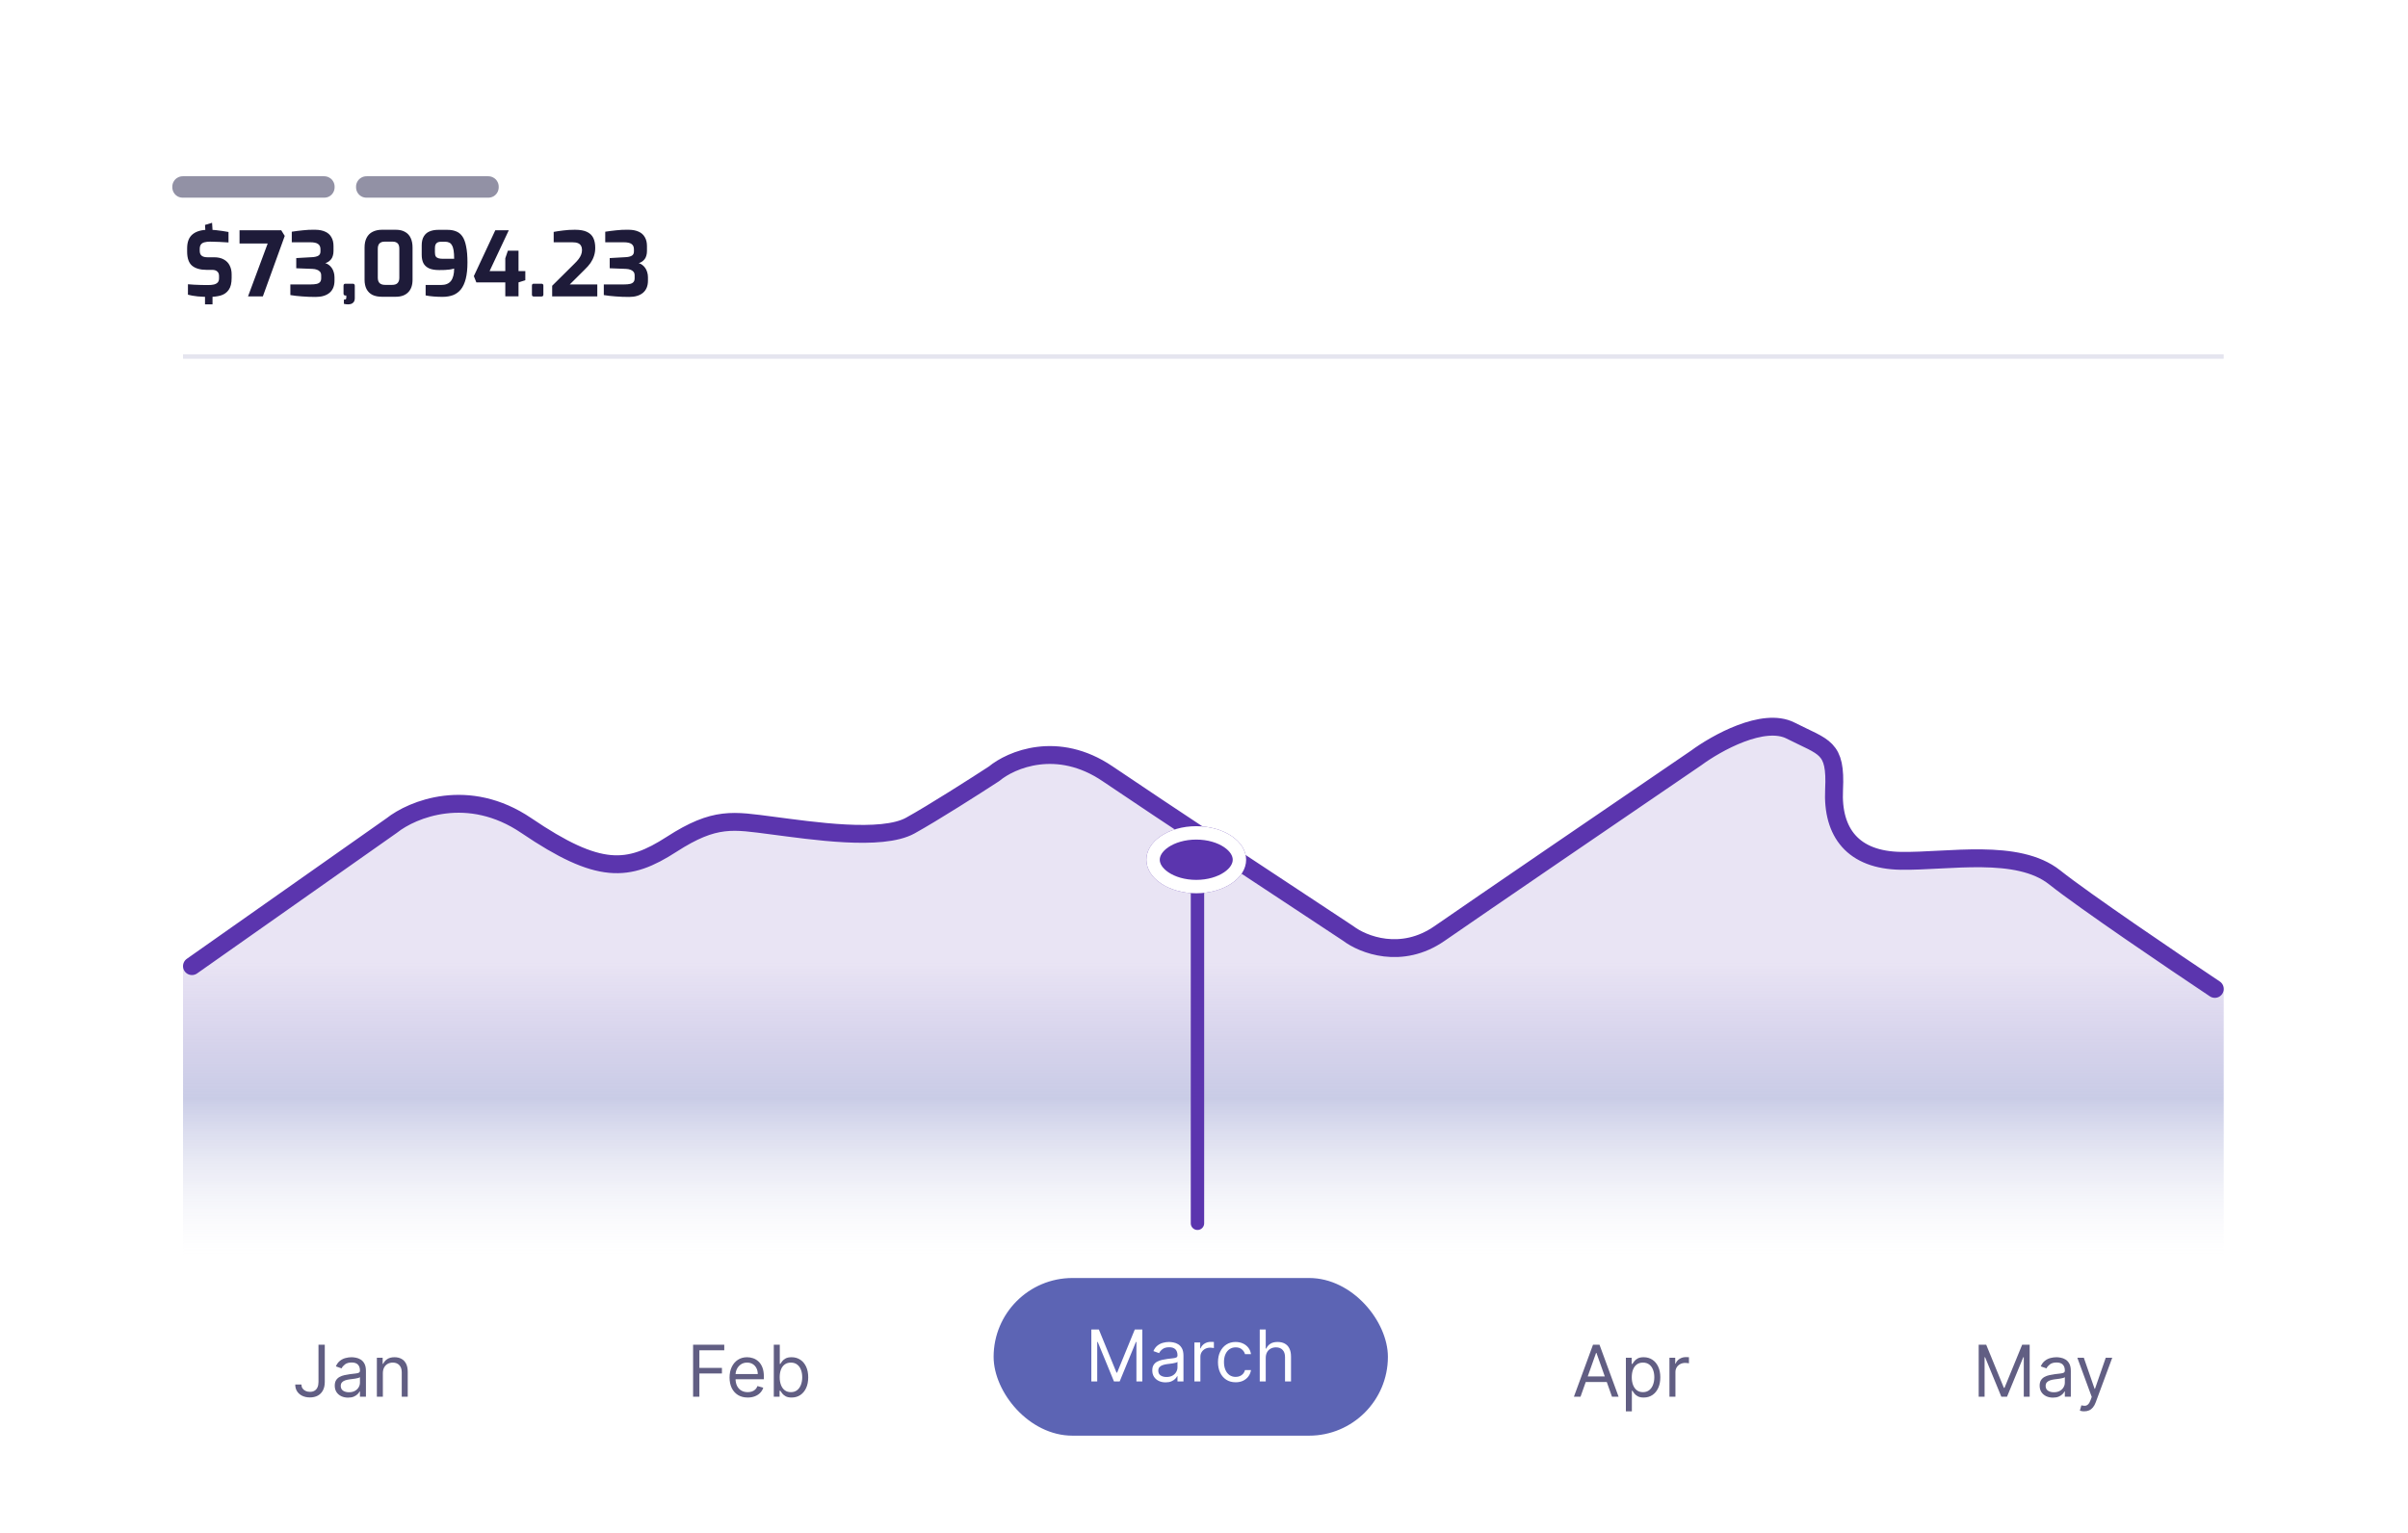 <svg width="391" height="249" viewBox="0 0 391 249" fill="none" xmlns="http://www.w3.org/2000/svg">
<g filter="url(#filter0_dd_2019_1718)">
<g filter="url(#filter1_d_2019_1718)">
<rect x="5" y="3" width="381" height="240" rx="16" fill="white"/>
</g>
<path d="M51.715 216.411H52.737V222.446C52.737 222.984 52.638 223.442 52.44 223.818C52.242 224.195 51.963 224.481 51.603 224.676C51.243 224.871 50.819 224.968 50.33 224.968C49.868 224.968 49.457 224.885 49.097 224.717C48.737 224.547 48.454 224.305 48.248 223.992C48.042 223.678 47.939 223.306 47.939 222.874H48.944C48.944 223.113 49.004 223.322 49.122 223.501C49.243 223.677 49.408 223.814 49.616 223.913C49.825 224.012 50.063 224.062 50.33 224.062C50.624 224.062 50.874 224 51.08 223.876C51.286 223.752 51.443 223.571 51.55 223.332C51.66 223.09 51.715 222.795 51.715 222.446V216.411ZM56.517 225.001C56.116 225.001 55.752 224.926 55.425 224.775C55.097 224.621 54.838 224.4 54.645 224.111C54.453 223.82 54.357 223.468 54.357 223.056C54.357 222.693 54.428 222.399 54.571 222.174C54.714 221.946 54.905 221.767 55.144 221.638C55.383 221.509 55.647 221.412 55.936 221.349C56.227 221.283 56.52 221.231 56.814 221.193C57.198 221.143 57.51 221.106 57.749 221.081C57.991 221.054 58.167 221.008 58.277 220.945C58.39 220.882 58.446 220.772 58.446 220.616V220.583C58.446 220.176 58.335 219.86 58.112 219.634C57.892 219.409 57.558 219.296 57.11 219.296C56.646 219.296 56.282 219.398 56.018 219.601C55.754 219.805 55.569 220.022 55.462 220.253L54.538 219.923C54.703 219.538 54.923 219.239 55.198 219.024C55.475 218.807 55.778 218.656 56.105 218.571C56.434 218.483 56.759 218.439 57.077 218.439C57.281 218.439 57.514 218.464 57.778 218.513C58.045 218.56 58.302 218.658 58.549 218.806C58.799 218.954 59.007 219.178 59.172 219.478C59.336 219.777 59.419 220.179 59.419 220.681V224.853H58.446V223.996H58.397C58.331 224.133 58.221 224.28 58.067 224.437C57.913 224.593 57.708 224.727 57.453 224.837C57.197 224.946 56.885 225.001 56.517 225.001ZM56.665 224.128C57.05 224.128 57.374 224.052 57.638 223.901C57.905 223.75 58.105 223.555 58.24 223.315C58.377 223.076 58.446 222.825 58.446 222.561V221.671C58.405 221.72 58.314 221.766 58.174 221.807C58.036 221.845 57.877 221.88 57.696 221.91C57.517 221.937 57.343 221.962 57.172 221.984C57.005 222.003 56.869 222.02 56.764 222.034C56.511 222.066 56.275 222.12 56.055 222.194C55.838 222.266 55.662 222.374 55.528 222.52C55.396 222.663 55.33 222.858 55.33 223.105C55.33 223.443 55.455 223.699 55.705 223.872C55.958 224.042 56.278 224.128 56.665 224.128ZM62.167 221.044V224.853H61.194V218.521H62.134V219.511H62.217C62.365 219.189 62.59 218.931 62.893 218.736C63.195 218.538 63.585 218.439 64.063 218.439C64.492 218.439 64.867 218.527 65.189 218.703C65.51 218.876 65.76 219.14 65.939 219.494C66.118 219.846 66.207 220.291 66.207 220.83V224.853H65.234V220.896C65.234 220.398 65.105 220.011 64.847 219.733C64.588 219.453 64.234 219.313 63.783 219.313C63.472 219.313 63.195 219.38 62.95 219.515C62.709 219.65 62.518 219.846 62.377 220.104C62.237 220.363 62.167 220.676 62.167 221.044Z" fill="#615E83"/>
<rect x="161.34" y="205.572" width="64.02" height="25.608" rx="12.804" fill="#5C64B4"/>
<path d="M177.206 213.934H178.426L181.295 220.941H181.394L184.263 213.934H185.483V222.376H184.527V215.962H184.444L181.806 222.376H180.883L178.245 215.962H178.162V222.376H177.206V213.934ZM189.264 222.524C188.863 222.524 188.499 222.449 188.172 222.297C187.845 222.144 187.585 221.922 187.393 221.634C187.2 221.342 187.104 220.991 187.104 220.578C187.104 220.216 187.175 219.922 187.318 219.696C187.461 219.468 187.652 219.29 187.891 219.16C188.13 219.031 188.394 218.935 188.683 218.872C188.974 218.806 189.267 218.754 189.561 218.715C189.946 218.666 190.257 218.629 190.496 218.604C190.738 218.577 190.914 218.531 191.024 218.468C191.137 218.405 191.193 218.295 191.193 218.138V218.105C191.193 217.699 191.082 217.382 190.859 217.157C190.639 216.932 190.305 216.819 189.858 216.819C189.393 216.819 189.029 216.921 188.765 217.124C188.501 217.328 188.316 217.545 188.209 217.775L187.285 217.446C187.45 217.061 187.67 216.761 187.945 216.547C188.222 216.33 188.525 216.179 188.852 216.094C189.182 216.006 189.506 215.962 189.825 215.962C190.028 215.962 190.262 215.986 190.525 216.036C190.792 216.083 191.049 216.18 191.296 216.329C191.546 216.477 191.754 216.701 191.919 217.001C192.083 217.3 192.166 217.701 192.166 218.204V222.376H191.193V221.518H191.144C191.078 221.656 190.968 221.803 190.814 221.959C190.66 222.116 190.455 222.249 190.2 222.359C189.944 222.469 189.632 222.524 189.264 222.524ZM189.412 221.65C189.797 221.65 190.121 221.575 190.385 221.424C190.652 221.272 190.852 221.077 190.987 220.838C191.124 220.599 191.193 220.348 191.193 220.084V219.193C191.152 219.243 191.061 219.288 190.921 219.329C190.784 219.368 190.624 219.402 190.443 219.433C190.264 219.46 190.09 219.485 189.919 219.507C189.752 219.526 189.616 219.542 189.511 219.556C189.258 219.589 189.022 219.643 188.802 219.717C188.585 219.788 188.409 219.897 188.275 220.043C188.143 220.186 188.077 220.381 188.077 220.628C188.077 220.966 188.202 221.222 188.452 221.395C188.705 221.565 189.025 221.65 189.412 221.65ZM193.942 222.376V216.044H194.881V217.001H194.947C195.063 216.687 195.272 216.433 195.574 216.238C195.876 216.043 196.217 215.945 196.596 215.945C196.668 215.945 196.757 215.947 196.864 215.949C196.971 215.952 197.052 215.956 197.107 215.962V216.951C197.074 216.943 196.999 216.93 196.881 216.914C196.765 216.895 196.643 216.885 196.514 216.885C196.206 216.885 195.931 216.95 195.689 217.079C195.45 217.205 195.261 217.381 195.12 217.606C194.983 217.829 194.914 218.083 194.914 218.369V222.376H193.942ZM200.64 222.508C200.046 222.508 199.535 222.367 199.107 222.087C198.678 221.807 198.348 221.421 198.117 220.929C197.886 220.437 197.771 219.875 197.771 219.243C197.771 218.6 197.889 218.032 198.125 217.541C198.365 217.046 198.697 216.66 199.123 216.382C199.552 216.102 200.052 215.962 200.623 215.962C201.069 215.962 201.47 216.044 201.827 216.209C202.184 216.374 202.477 216.605 202.705 216.902C202.933 217.198 203.075 217.545 203.13 217.94H202.157C202.083 217.652 201.918 217.396 201.662 217.174C201.409 216.948 201.069 216.836 200.64 216.836C200.261 216.836 199.928 216.935 199.642 217.132C199.359 217.328 199.138 217.604 198.979 217.961C198.822 218.315 198.744 218.732 198.744 219.21C198.744 219.699 198.821 220.125 198.975 220.488C199.131 220.851 199.351 221.132 199.634 221.333C199.92 221.533 200.255 221.634 200.64 221.634C200.893 221.634 201.122 221.59 201.328 221.502C201.534 221.414 201.709 221.287 201.852 221.123C201.995 220.958 202.096 220.76 202.157 220.529H203.13C203.075 220.903 202.939 221.239 202.722 221.539C202.507 221.836 202.223 222.072 201.868 222.248C201.517 222.421 201.107 222.508 200.64 222.508ZM205.525 218.567V222.376H204.552V213.934H205.525V217.033H205.607C205.755 216.706 205.978 216.447 206.275 216.254C206.574 216.059 206.973 215.962 207.47 215.962C207.902 215.962 208.28 216.048 208.604 216.221C208.928 216.392 209.18 216.654 209.358 217.009C209.54 217.361 209.63 217.808 209.63 218.353V222.376H208.657V218.419C208.657 217.916 208.527 217.527 208.266 217.252C208.008 216.974 207.649 216.836 207.19 216.836C206.871 216.836 206.585 216.903 206.333 217.038C206.083 217.172 205.885 217.369 205.739 217.627C205.596 217.885 205.525 218.199 205.525 218.567Z" fill="white"/>
<path d="M112.541 224.853V216.411H117.603V217.318H113.563V220.17H117.224V221.077H113.563V224.853H112.541ZM121.412 224.985C120.802 224.985 120.276 224.85 119.833 224.581C119.394 224.309 119.054 223.93 118.815 223.443C118.579 222.954 118.461 222.385 118.461 221.737C118.461 221.088 118.579 220.517 118.815 220.022C119.054 219.525 119.387 219.137 119.813 218.859C120.241 218.579 120.741 218.439 121.313 218.439C121.643 218.439 121.968 218.494 122.29 218.604C122.611 218.714 122.904 218.892 123.168 219.14C123.432 219.384 123.642 219.709 123.799 220.113C123.955 220.517 124.034 221.014 124.034 221.605V222.017H119.153V221.176H123.044C123.044 220.819 122.973 220.5 122.83 220.22C122.69 219.939 122.489 219.718 122.228 219.556C121.97 219.394 121.665 219.313 121.313 219.313C120.926 219.313 120.59 219.409 120.307 219.601C120.027 219.791 119.811 220.038 119.66 220.343C119.509 220.648 119.433 220.976 119.433 221.325V221.885C119.433 222.363 119.516 222.769 119.681 223.101C119.848 223.431 120.081 223.682 120.377 223.855C120.674 224.026 121.019 224.111 121.412 224.111C121.668 224.111 121.898 224.075 122.104 224.004C122.313 223.93 122.493 223.82 122.644 223.674C122.796 223.526 122.912 223.342 122.995 223.122L123.935 223.386C123.836 223.704 123.67 223.985 123.436 224.226C123.202 224.466 122.914 224.652 122.57 224.787C122.227 224.919 121.841 224.985 121.412 224.985ZM125.645 224.853V216.411H126.618V219.527H126.701C126.772 219.417 126.871 219.277 126.997 219.107C127.127 218.934 127.311 218.78 127.55 218.645C127.792 218.508 128.119 218.439 128.531 218.439C129.064 218.439 129.534 218.572 129.941 218.839C130.347 219.105 130.665 219.483 130.893 219.972C131.121 220.462 131.235 221.039 131.235 221.704C131.235 222.374 131.121 222.955 130.893 223.447C130.665 223.937 130.349 224.316 129.945 224.585C129.541 224.852 129.075 224.985 128.547 224.985C128.141 224.985 127.815 224.918 127.57 224.783C127.326 224.646 127.138 224.49 127.006 224.317C126.874 224.141 126.772 223.996 126.701 223.88H126.585V224.853H125.645ZM126.602 221.687C126.602 222.165 126.672 222.587 126.812 222.953C126.952 223.315 127.157 223.6 127.426 223.806C127.695 224.009 128.025 224.111 128.415 224.111C128.822 224.111 129.162 224.004 129.434 223.79C129.708 223.572 129.914 223.281 130.052 222.916C130.192 222.547 130.262 222.138 130.262 221.687C130.262 221.242 130.193 220.841 130.056 220.484C129.921 220.124 129.717 219.839 129.442 219.63C129.17 219.419 128.828 219.313 128.415 219.313C128.02 219.313 127.687 219.413 127.418 219.614C127.149 219.812 126.945 220.089 126.808 220.446C126.67 220.801 126.602 221.215 126.602 221.687Z" fill="#615E83"/>
<path d="M256.637 224.853H255.565L258.665 216.411H259.72L262.82 224.853H261.748L259.226 217.747H259.16L256.637 224.853ZM257.033 221.555H261.353V222.462H257.033V221.555ZM264.003 227.227V218.521H264.943V219.527H265.058C265.13 219.417 265.229 219.277 265.355 219.107C265.484 218.934 265.668 218.78 265.907 218.645C266.149 218.508 266.476 218.439 266.889 218.439C267.422 218.439 267.892 218.572 268.298 218.839C268.705 219.105 269.022 219.483 269.25 219.972C269.479 220.462 269.593 221.039 269.593 221.704C269.593 222.374 269.479 222.955 269.25 223.447C269.022 223.937 268.706 224.316 268.302 224.585C267.898 224.852 267.433 224.985 266.905 224.985C266.498 224.985 266.173 224.918 265.928 224.783C265.683 224.646 265.495 224.49 265.363 224.317C265.231 224.141 265.13 223.996 265.058 223.88H264.976V227.227H264.003ZM264.959 221.687C264.959 222.165 265.029 222.587 265.17 222.953C265.31 223.315 265.514 223.6 265.784 223.806C266.053 224.009 266.383 224.111 266.773 224.111C267.18 224.111 267.519 224.004 267.791 223.79C268.066 223.572 268.272 223.281 268.41 222.916C268.55 222.547 268.62 222.138 268.62 221.687C268.62 221.242 268.551 220.841 268.414 220.484C268.279 220.124 268.074 219.839 267.8 219.63C267.527 219.419 267.185 219.313 266.773 219.313C266.377 219.313 266.045 219.413 265.776 219.614C265.506 219.812 265.303 220.089 265.165 220.446C265.028 220.801 264.959 221.215 264.959 221.687ZM271.077 224.853V218.521H272.016V219.478H272.082C272.198 219.165 272.407 218.91 272.709 218.715C273.011 218.52 273.352 218.423 273.731 218.423C273.803 218.423 273.892 218.424 273.999 218.427C274.106 218.429 274.187 218.434 274.242 218.439V219.428C274.209 219.42 274.134 219.408 274.016 219.391C273.9 219.372 273.778 219.362 273.649 219.362C273.341 219.362 273.066 219.427 272.824 219.556C272.585 219.683 272.396 219.858 272.255 220.084C272.118 220.306 272.049 220.561 272.049 220.846V224.853H271.077Z" fill="#615E83"/>
<path d="M321.291 216.411H322.512L325.381 223.419H325.479L328.348 216.411H329.569V224.853H328.612V218.439H328.53L325.892 224.853H324.968L322.33 218.439H322.248V224.853H321.291V216.411ZM333.35 225.001C332.948 225.001 332.584 224.926 332.257 224.775C331.93 224.621 331.671 224.4 331.478 224.111C331.286 223.82 331.19 223.468 331.19 223.056C331.19 222.693 331.261 222.399 331.404 222.174C331.547 221.946 331.738 221.767 331.977 221.638C332.216 221.509 332.48 221.412 332.768 221.349C333.06 221.283 333.352 221.231 333.646 221.193C334.031 221.143 334.343 221.106 334.582 221.081C334.824 221.054 335 221.008 335.11 220.945C335.222 220.882 335.279 220.772 335.279 220.616V220.583C335.279 220.176 335.167 219.86 334.945 219.634C334.725 219.409 334.391 219.296 333.943 219.296C333.479 219.296 333.115 219.398 332.851 219.601C332.587 219.805 332.402 220.022 332.294 220.253L331.371 219.923C331.536 219.538 331.756 219.239 332.031 219.024C332.308 218.807 332.61 218.656 332.937 218.571C333.267 218.483 333.591 218.439 333.91 218.439C334.114 218.439 334.347 218.464 334.611 218.513C334.878 218.56 335.134 218.658 335.382 218.806C335.632 218.954 335.839 219.178 336.004 219.478C336.169 219.777 336.252 220.179 336.252 220.681V224.853H335.279V223.996H335.229C335.163 224.133 335.053 224.28 334.9 224.437C334.746 224.593 334.541 224.727 334.285 224.837C334.03 224.946 333.718 225.001 333.35 225.001ZM333.498 224.128C333.883 224.128 334.207 224.052 334.471 223.901C334.737 223.75 334.938 223.555 335.073 223.315C335.21 223.076 335.279 222.825 335.279 222.561V221.671C335.238 221.72 335.147 221.766 335.007 221.807C334.869 221.845 334.71 221.88 334.529 221.91C334.35 221.937 334.175 221.962 334.005 221.984C333.837 222.003 333.701 222.02 333.597 222.034C333.344 222.066 333.108 222.12 332.888 222.194C332.671 222.266 332.495 222.374 332.36 222.52C332.228 222.663 332.162 222.858 332.162 223.105C332.162 223.443 332.287 223.699 332.538 223.872C332.79 224.042 333.111 224.128 333.498 224.128ZM338.427 227.227C338.262 227.227 338.115 227.214 337.986 227.186C337.857 227.161 337.767 227.137 337.718 227.112L337.965 226.255C338.202 226.315 338.411 226.337 338.592 226.32C338.773 226.304 338.934 226.223 339.074 226.077C339.217 225.934 339.348 225.702 339.466 225.381L339.647 224.886L337.306 218.521H338.361L340.109 223.567H340.175L341.923 218.521H342.978L340.29 225.776C340.169 226.103 340.02 226.374 339.841 226.588C339.662 226.806 339.455 226.966 339.218 227.071C338.985 227.175 338.721 227.227 338.427 227.227Z" fill="#615E83"/>
<g style="mix-blend-mode:multiply" opacity="0.33">
<path d="M62.432 132.089L29.719 154.917V201.792H361.077V158.618C354.359 154.177 339.708 144.337 334.843 140.503C328.762 135.712 317.47 137.932 309.652 137.815C301.834 137.699 298.359 133.258 298.707 126.246C299.054 119.233 297.143 119.467 291.584 116.662C287.136 114.418 279.423 118.688 276.122 121.103C264.713 128.817 240.333 145.318 234.079 149.619C227.824 153.92 221.512 151.411 219.138 149.619C209.409 143.269 187.901 129.19 179.701 123.674C171.501 118.158 163.891 121.376 161.111 123.674C158.1 125.622 151.139 130.032 147.387 132.089C142.696 134.66 131.23 132.907 124.801 132.089C118.373 131.271 115.42 130.569 108.297 135.127C101.174 139.685 96.396 140.094 84.496 132.089C74.975 125.684 65.82 129.42 62.432 132.089Z" fill="url(#paint0_linear_2019_1718)"/>
</g>
<path d="M31.168 154.917L63.596 132.089C66.954 129.42 76.029 125.684 85.467 132.089C97.263 140.094 101.999 139.685 109.06 135.127C116.121 130.569 119.049 131.271 125.421 132.089C131.793 132.907 143.159 134.66 147.809 132.089C151.528 130.032 158.429 125.622 161.414 123.674C164.169 121.376 171.712 118.158 179.841 123.674C187.969 129.19 209.289 143.269 218.933 149.619C221.287 151.411 227.544 153.92 233.744 149.619C239.944 145.318 264.111 128.817 275.42 121.103C278.692 118.688 286.338 114.418 290.747 116.662C296.258 119.467 298.152 119.233 297.808 126.246C297.463 133.258 300.908 137.699 308.657 137.815C316.407 137.932 327.601 135.712 333.629 140.503C338.451 144.337 352.974 154.177 359.633 158.618" stroke="#5B35AE" stroke-width="2.902" stroke-linecap="round" stroke-linejoin="round"/>
<line x1="194.44" y1="133.647" x2="194.44" y2="196.683" stroke="#5B35AE" stroke-width="2.176" stroke-linecap="round"/>
<g filter="url(#filter2_d_2019_1718)">
<ellipse cx="194.242" cy="132.559" rx="8.101" ry="5.449" fill="#5B35AE"/>
<path d="M194.241 128.198C196.291 128.198 198.099 128.759 199.362 129.609C200.632 130.463 201.254 131.527 201.254 132.559C201.254 133.591 200.632 134.655 199.362 135.509C198.099 136.359 196.291 136.92 194.241 136.92C192.191 136.92 190.384 136.359 189.121 135.509C187.851 134.655 187.229 133.591 187.229 132.559C187.229 131.527 187.851 130.463 189.121 129.609C190.384 128.759 192.191 128.198 194.241 128.198Z" stroke="white" stroke-width="2.176"/>
</g>
<line x1="29.719" y1="55.907" x2="361.077" y2="55.907" stroke="#E5E5EF" stroke-width="0.725"/>
<path d="M33.361 35.666L33.288 34.534L34.434 34.186L34.507 35.318L33.361 35.666ZM33.288 47.433V45.997L34.507 46.011V47.433H33.288ZM33.883 46.229C33.602 46.229 33.312 46.219 33.013 46.2C32.722 46.19 32.422 46.171 32.113 46.142C31.813 46.103 31.528 46.065 31.257 46.026C30.986 45.977 30.739 45.924 30.517 45.866V44.169C30.807 44.198 31.136 44.222 31.503 44.241C31.871 44.261 32.253 44.275 32.65 44.285C33.046 44.294 33.424 44.299 33.782 44.299C34.149 44.299 34.464 44.27 34.725 44.212C34.995 44.145 35.203 44.033 35.349 43.878C35.494 43.714 35.566 43.492 35.566 43.211V42.819C35.566 42.5 35.469 42.258 35.276 42.094C35.092 41.92 34.826 41.833 34.478 41.833H33.564C32.538 41.833 31.75 41.61 31.199 41.165C30.657 40.711 30.386 39.941 30.386 38.858V38.336C30.386 37.291 30.686 36.527 31.286 36.043C31.886 35.559 32.742 35.318 33.854 35.318C34.251 35.318 34.642 35.337 35.029 35.376C35.426 35.414 35.803 35.463 36.161 35.521C36.529 35.569 36.843 35.622 37.104 35.68V37.378C36.659 37.349 36.161 37.32 35.61 37.291C35.068 37.262 34.565 37.248 34.101 37.248C33.772 37.248 33.477 37.281 33.216 37.349C32.964 37.407 32.771 37.523 32.635 37.697C32.5 37.871 32.432 38.118 32.432 38.437V38.727C32.432 39.105 32.538 39.376 32.751 39.54C32.964 39.705 33.279 39.787 33.694 39.787H34.754C35.402 39.787 35.934 39.908 36.35 40.149C36.775 40.382 37.09 40.706 37.293 41.122C37.506 41.538 37.612 42.011 37.612 42.544V43.153C37.612 43.995 37.453 44.638 37.133 45.083C36.824 45.528 36.388 45.832 35.827 45.997C35.276 46.152 34.628 46.229 33.883 46.229ZM40.273 46.142L43.465 37.552H38.894V35.405H45.67L46.236 36.319L42.681 46.142H40.273ZM51.252 46.229C50.479 46.229 49.739 46.2 49.032 46.142C48.336 46.094 47.707 46.021 47.146 45.924V44.198H50.44C50.837 44.198 51.161 44.169 51.412 44.111C51.664 44.053 51.847 43.951 51.964 43.806C52.089 43.661 52.152 43.458 52.152 43.197V42.747C52.152 42.486 52.089 42.282 51.964 42.137C51.838 41.983 51.669 41.871 51.456 41.803C51.252 41.726 51.016 41.683 50.745 41.673L48.104 41.571V39.917L50.658 39.772C51.093 39.753 51.431 39.675 51.673 39.54C51.915 39.405 52.036 39.172 52.036 38.843V38.481C52.036 38.094 51.906 37.809 51.644 37.625C51.393 37.441 50.967 37.349 50.367 37.349H47.378V35.637C47.93 35.55 48.529 35.472 49.178 35.405C49.826 35.327 50.508 35.298 51.224 35.318C51.852 35.327 52.384 35.434 52.82 35.637C53.255 35.83 53.584 36.125 53.806 36.522C54.038 36.909 54.154 37.393 54.154 37.973V38.771C54.154 39.042 54.121 39.288 54.053 39.511C53.995 39.733 53.903 39.927 53.777 40.091C53.651 40.246 53.506 40.382 53.342 40.498C53.178 40.604 53.003 40.686 52.82 40.744C53.023 40.793 53.211 40.885 53.386 41.02C53.569 41.155 53.729 41.32 53.864 41.513C54 41.697 54.106 41.92 54.184 42.181C54.271 42.442 54.314 42.727 54.314 43.037V43.588C54.314 44.449 54.043 45.107 53.502 45.562C52.96 46.007 52.21 46.229 51.252 46.229ZM56.521 47.433C56.337 47.433 56.178 47.419 56.042 47.39C55.907 47.361 55.839 47.346 55.839 47.346V46.664C55.974 46.664 56.071 46.645 56.129 46.606C56.197 46.568 56.231 46.49 56.231 46.374V45.997H56.086C55.999 45.997 55.926 45.973 55.868 45.924C55.81 45.866 55.781 45.784 55.781 45.678V44.415C55.781 44.193 55.883 44.082 56.086 44.082H57.305C57.421 44.082 57.498 44.115 57.537 44.183C57.585 44.241 57.609 44.319 57.609 44.415V46.403C57.609 46.684 57.551 46.901 57.435 47.056C57.319 47.211 57.179 47.312 57.014 47.361C56.85 47.409 56.685 47.433 56.521 47.433ZM62.011 46.2C61.411 46.2 60.899 46.098 60.473 45.895C60.057 45.682 59.738 45.368 59.516 44.952C59.303 44.536 59.196 44.028 59.196 43.429V38.205C59.196 37.576 59.308 37.049 59.53 36.623C59.752 36.188 60.077 35.864 60.502 35.651C60.938 35.429 61.445 35.318 62.026 35.318H64.26C64.87 35.318 65.373 35.434 65.769 35.666C66.175 35.888 66.48 36.217 66.683 36.653C66.886 37.078 66.988 37.596 66.988 38.205V43.429C66.988 44.328 66.746 45.015 66.263 45.489C65.789 45.963 65.121 46.2 64.26 46.2H62.011ZM62.519 44.27H63.68C64.076 44.27 64.367 44.173 64.55 43.98C64.744 43.786 64.841 43.496 64.841 43.109V38.408C64.841 37.983 64.744 37.683 64.55 37.509C64.357 37.334 64.096 37.248 63.767 37.248H62.447C62.089 37.248 61.813 37.344 61.62 37.538C61.436 37.731 61.344 38.021 61.344 38.408V43.095C61.344 43.501 61.445 43.801 61.648 43.995C61.852 44.178 62.142 44.27 62.519 44.27ZM71.841 46.215C71.367 46.215 70.888 46.195 70.405 46.157C69.931 46.118 69.5 46.06 69.113 45.982V44.285H71.638C72.363 44.285 72.895 44.062 73.234 43.617C73.573 43.163 73.742 42.495 73.742 41.615C73.529 41.683 73.292 41.736 73.031 41.775C72.779 41.813 72.513 41.837 72.233 41.847C71.952 41.857 71.648 41.862 71.319 41.862C70.612 41.862 70.052 41.765 69.636 41.571C69.22 41.368 68.92 41.083 68.736 40.715C68.562 40.348 68.475 39.908 68.475 39.395V37.857C68.475 37.257 68.586 36.773 68.808 36.406C69.031 36.029 69.341 35.758 69.737 35.593C70.143 35.419 70.608 35.332 71.13 35.332H72.683C73.205 35.332 73.664 35.414 74.061 35.579C74.467 35.734 74.806 36.005 75.077 36.391C75.348 36.778 75.551 37.32 75.686 38.017C75.831 38.703 75.904 39.574 75.904 40.628C75.904 41.673 75.812 42.558 75.628 43.283C75.444 43.999 75.178 44.575 74.83 45.01C74.482 45.436 74.056 45.745 73.553 45.939C73.05 46.123 72.48 46.215 71.841 46.215ZM71.928 40.033H73.742C73.742 39.482 73.713 39.027 73.655 38.669C73.597 38.312 73.505 38.031 73.379 37.828C73.263 37.615 73.113 37.47 72.929 37.393C72.746 37.306 72.523 37.262 72.262 37.262H71.609C71.406 37.262 71.227 37.296 71.072 37.364C70.927 37.431 70.816 37.538 70.738 37.683C70.661 37.828 70.622 38.031 70.622 38.292V38.989C70.622 39.269 70.666 39.487 70.753 39.642C70.85 39.787 70.995 39.888 71.188 39.946C71.382 40.004 71.628 40.033 71.928 40.033ZM82.048 46.127V43.864H77.346L76.94 42.848L80.422 35.405H82.613L79.494 42.036H82.048V39.946L82.468 38.713H84.195V42.036H85.298V43.516L84.195 43.864V46.127H82.048ZM86.664 46.157C86.47 46.157 86.374 46.06 86.374 45.866V44.386C86.374 44.183 86.47 44.082 86.664 44.082H87.912C88.124 44.082 88.231 44.183 88.231 44.386V45.866C88.231 45.982 88.197 46.06 88.129 46.098C88.071 46.137 87.999 46.157 87.912 46.157H86.664ZM89.658 46.142V44.415L93.242 40.86C93.532 40.58 93.769 40.319 93.953 40.077C94.137 39.835 94.272 39.598 94.359 39.366C94.456 39.124 94.504 38.868 94.504 38.597C94.504 38.336 94.451 38.113 94.345 37.929C94.248 37.736 94.084 37.591 93.852 37.494C93.629 37.397 93.32 37.349 92.923 37.349H89.905V35.666C90.369 35.579 90.882 35.501 91.443 35.434C92.014 35.356 92.647 35.318 93.344 35.318C94.185 35.318 94.843 35.434 95.317 35.666C95.801 35.898 96.144 36.232 96.347 36.667C96.55 37.102 96.652 37.63 96.652 38.249C96.652 38.732 96.584 39.172 96.449 39.569C96.323 39.966 96.134 40.348 95.883 40.715C95.631 41.073 95.312 41.436 94.925 41.803L92.517 44.198H96.986V46.142H89.658ZM102.15 46.229C101.376 46.229 100.636 46.2 99.93 46.142C99.234 46.094 98.605 46.021 98.044 45.924V44.198H101.338C101.734 44.198 102.058 44.169 102.31 44.111C102.561 44.053 102.745 43.951 102.861 43.806C102.987 43.661 103.05 43.458 103.05 43.197V42.747C103.05 42.486 102.987 42.282 102.861 42.137C102.735 41.983 102.566 41.871 102.353 41.803C102.15 41.726 101.913 41.683 101.642 41.673L99.002 41.571V39.917L101.555 39.772C101.991 39.753 102.329 39.675 102.571 39.54C102.813 39.405 102.934 39.172 102.934 38.843V38.481C102.934 38.094 102.803 37.809 102.542 37.625C102.29 37.441 101.865 37.349 101.265 37.349H98.276V35.637C98.828 35.55 99.427 35.472 100.075 35.405C100.723 35.327 101.405 35.298 102.121 35.318C102.75 35.327 103.282 35.434 103.717 35.637C104.153 35.83 104.481 36.125 104.704 36.522C104.936 36.909 105.052 37.393 105.052 37.973V38.771C105.052 39.042 105.018 39.288 104.951 39.511C104.893 39.733 104.801 39.927 104.675 40.091C104.549 40.246 104.404 40.382 104.24 40.498C104.075 40.604 103.901 40.686 103.717 40.744C103.92 40.793 104.109 40.885 104.283 41.02C104.467 41.155 104.627 41.32 104.762 41.513C104.897 41.697 105.004 41.92 105.081 42.181C105.168 42.442 105.212 42.727 105.212 43.037V43.588C105.212 44.449 104.941 45.107 104.399 45.562C103.858 46.007 103.108 46.229 102.15 46.229Z" fill="#1E1B39"/>
<path d="M27.978 28.355C27.978 28.022 28.055 27.728 28.21 27.473C28.357 27.21 28.562 27.005 28.825 26.858C29.08 26.703 29.374 26.626 29.707 26.626H36.254C36.587 26.626 36.881 26.703 37.136 26.858C37.399 27.005 37.604 27.21 37.751 27.473C37.906 27.728 37.983 28.022 37.983 28.355V28.378C37.983 28.711 37.906 29.009 37.751 29.272C37.604 29.528 37.399 29.733 37.136 29.887C36.881 30.034 36.587 30.108 36.254 30.108H29.707C29.374 30.108 29.08 30.034 28.825 29.887C28.562 29.733 28.357 29.528 28.21 29.272C28.055 29.009 27.978 28.711 27.978 28.378V28.355ZM34.496 28.355C34.496 28.022 34.573 27.728 34.728 27.473C34.875 27.21 35.08 27.005 35.343 26.858C35.598 26.703 35.892 26.626 36.225 26.626H42.772C43.105 26.626 43.399 26.703 43.654 26.858C43.917 27.005 44.122 27.21 44.27 27.473C44.424 27.728 44.502 28.022 44.502 28.355V28.378C44.502 28.711 44.424 29.009 44.27 29.272C44.122 29.528 43.917 29.733 43.654 29.887C43.399 30.034 43.105 30.108 42.772 30.108H36.225C35.892 30.108 35.598 30.034 35.343 29.887C35.08 29.733 34.875 29.528 34.728 29.272C34.573 29.009 34.496 28.711 34.496 28.378V28.355ZM41.014 28.355C41.014 28.022 41.091 27.728 41.246 27.473C41.393 27.21 41.598 27.005 41.861 26.858C42.117 26.703 42.41 26.626 42.743 26.626H49.29C49.623 26.626 49.917 26.703 50.172 26.858C50.435 27.005 50.641 27.21 50.788 27.473C50.942 27.728 51.02 28.022 51.02 28.355V28.378C51.02 28.711 50.942 29.009 50.788 29.272C50.641 29.528 50.435 29.733 50.172 29.887C49.917 30.034 49.623 30.108 49.29 30.108H42.743C42.41 30.108 42.117 30.034 41.861 29.887C41.598 29.733 41.393 29.528 41.246 29.272C41.091 29.009 41.014 28.711 41.014 28.378V28.355ZM47.532 28.355C47.532 28.022 47.609 27.728 47.764 27.473C47.911 27.21 48.116 27.005 48.379 26.858C48.635 26.703 48.929 26.626 49.261 26.626H52.604C52.937 26.626 53.231 26.703 53.487 26.858C53.75 27.005 53.955 27.21 54.102 27.473C54.257 27.728 54.334 28.022 54.334 28.355V28.378C54.334 28.711 54.257 29.009 54.102 29.272C53.955 29.528 53.75 29.733 53.487 29.887C53.231 30.034 52.937 30.108 52.604 30.108H49.261C48.929 30.108 48.635 30.034 48.379 29.887C48.116 29.733 47.911 29.528 47.764 29.272C47.609 29.009 47.532 28.711 47.532 28.378V28.355ZM57.813 28.355C57.813 28.022 57.891 27.728 58.045 27.473C58.193 27.21 58.398 27.005 58.661 26.858C58.916 26.703 59.21 26.626 59.543 26.626H62.886C63.219 26.626 63.513 26.703 63.768 26.858C64.031 27.005 64.236 27.21 64.383 27.473C64.538 27.728 64.616 28.022 64.616 28.355V28.378C64.616 28.711 64.538 29.009 64.383 29.272C64.236 29.528 64.031 29.733 63.768 29.887C63.513 30.034 63.219 30.108 62.886 30.108H59.543C59.21 30.108 58.916 30.034 58.661 29.887C58.398 29.733 58.193 29.528 58.045 29.272C57.891 29.009 57.813 28.711 57.813 28.378V28.355ZM61.135 28.355C61.135 28.022 61.212 27.728 61.367 27.473C61.514 27.21 61.719 27.005 61.982 26.858C62.237 26.703 62.532 26.626 62.864 26.626H66.207C66.54 26.626 66.834 26.703 67.09 26.858C67.353 27.005 67.558 27.21 67.705 27.473C67.859 27.728 67.937 28.022 67.937 28.355V28.378C67.937 28.711 67.859 29.009 67.705 29.272C67.558 29.528 67.353 29.733 67.09 29.887C66.834 30.034 66.54 30.108 66.207 30.108H62.864C62.532 30.108 62.237 30.034 61.982 29.887C61.719 29.733 61.514 29.528 61.367 29.272C61.212 29.009 61.135 28.711 61.135 28.378V28.355ZM64.456 28.355C64.456 28.022 64.534 27.728 64.688 27.473C64.835 27.21 65.04 27.005 65.303 26.858C65.559 26.703 65.853 26.626 66.186 26.626H72.733C73.065 26.626 73.359 26.703 73.615 26.858C73.878 27.005 74.083 27.21 74.23 27.473C74.385 27.728 74.462 28.022 74.462 28.355V28.378C74.462 28.711 74.385 29.009 74.23 29.272C74.083 29.528 73.878 29.733 73.615 29.887C73.359 30.034 73.065 30.108 72.733 30.108H66.186C65.853 30.108 65.559 30.034 65.303 29.887C65.04 29.733 64.835 29.528 64.688 29.272C64.534 29.009 64.456 28.711 64.456 28.378V28.355ZM70.974 28.355C70.974 28.022 71.052 27.728 71.206 27.473C71.353 27.21 71.558 27.005 71.822 26.858C72.077 26.703 72.371 26.626 72.704 26.626H79.251C79.583 26.626 79.877 26.703 80.133 26.858C80.396 27.005 80.601 27.21 80.748 27.473C80.903 27.728 80.98 28.022 80.98 28.355V28.378C80.98 28.711 80.903 29.009 80.748 29.272C80.601 29.528 80.396 29.733 80.133 29.887C79.877 30.034 79.583 30.108 79.251 30.108H72.704C72.371 30.108 72.077 30.034 71.822 29.887C71.558 29.733 71.353 29.528 71.206 29.272C71.052 29.009 70.974 28.711 70.974 28.378V28.355Z" fill="#9291A5"/>
</g>
<defs>
<filter id="filter0_dd_2019_1718" x="2" y="1" width="387" height="246" filterUnits="userSpaceOnUse" color-interpolation-filters="sRGB">
<feFlood flood-opacity="0" result="BackgroundImageFix"/>
<feColorMatrix in="SourceAlpha" type="matrix" values="0 0 0 0 0 0 0 0 0 0 0 0 0 0 0 0 0 0 127 0" result="hardAlpha"/>
<feOffset dy="1"/>
<feGaussianBlur stdDeviation="1"/>
<feColorMatrix type="matrix" values="0 0 0 0 0.063 0 0 0 0 0.094 0 0 0 0 0.157 0 0 0 0.06 0"/>
<feBlend mode="normal" in2="BackgroundImageFix" result="effect1_dropShadow_2019_1718"/>
<feColorMatrix in="SourceAlpha" type="matrix" values="0 0 0 0 0 0 0 0 0 0 0 0 0 0 0 0 0 0 127 0" result="hardAlpha"/>
<feOffset dy="1"/>
<feGaussianBlur stdDeviation="1.5"/>
<feColorMatrix type="matrix" values="0 0 0 0 0.063 0 0 0 0 0.094 0 0 0 0 0.157 0 0 0 0.1 0"/>
<feBlend mode="normal" in2="effect1_dropShadow_2019_1718" result="effect2_dropShadow_2019_1718"/>
<feBlend mode="normal" in="SourceGraphic" in2="effect2_dropShadow_2019_1718" result="shape"/>
</filter>
<filter id="filter1_d_2019_1718" x="0.647" y="0.098" width="389.706" height="248.706" filterUnits="userSpaceOnUse" color-interpolation-filters="sRGB">
<feFlood flood-opacity="0" result="BackgroundImageFix"/>
<feColorMatrix in="SourceAlpha" type="matrix" values="0 0 0 0 0 0 0 0 0 0 0 0 0 0 0 0 0 0 127 0" result="hardAlpha"/>
<feOffset dy="1.451"/>
<feGaussianBlur stdDeviation="2.176"/>
<feComposite in2="hardAlpha" operator="out"/>
<feColorMatrix type="matrix" values="0 0 0 0 0.051 0 0 0 0 0.039 0 0 0 0 0.173 0 0 0 0.08 0"/>
<feBlend mode="normal" in2="BackgroundImageFix" result="effect1_dropShadow_2019_1718"/>
<feBlend mode="normal" in="SourceGraphic" in2="effect1_dropShadow_2019_1718" result="shape"/>
</filter>
<filter id="filter2_d_2019_1718" x="180.337" y="126.384" width="27.811" height="22.507" filterUnits="userSpaceOnUse" color-interpolation-filters="sRGB">
<feFlood flood-opacity="0" result="BackgroundImageFix"/>
<feColorMatrix in="SourceAlpha" type="matrix" values="0 0 0 0 0 0 0 0 0 0 0 0 0 0 0 0 0 0 127 0" result="hardAlpha"/>
<feOffset dy="5.078"/>
<feGaussianBlur stdDeviation="2.902"/>
<feComposite in2="hardAlpha" operator="out"/>
<feColorMatrix type="matrix" values="0 0 0 0 0.29 0 0 0 0 0.227 0 0 0 0 1 0 0 0 0.13 0"/>
<feBlend mode="normal" in2="BackgroundImageFix" result="effect1_dropShadow_2019_1718"/>
<feBlend mode="normal" in="SourceGraphic" in2="effect1_dropShadow_2019_1718" result="shape"/>
</filter>
<linearGradient id="paint0_linear_2019_1718" x1="195.398" y1="154.049" x2="195.398" y2="201.792" gradientUnits="userSpaceOnUse">
<stop stop-color="#5B35AE" stop-opacity="0.4"/>
<stop offset="0.467" stop-color="#5C64B4"/>
<stop offset="1" stop-color="white" stop-opacity="0.31"/>
</linearGradient>
</defs>
</svg>
